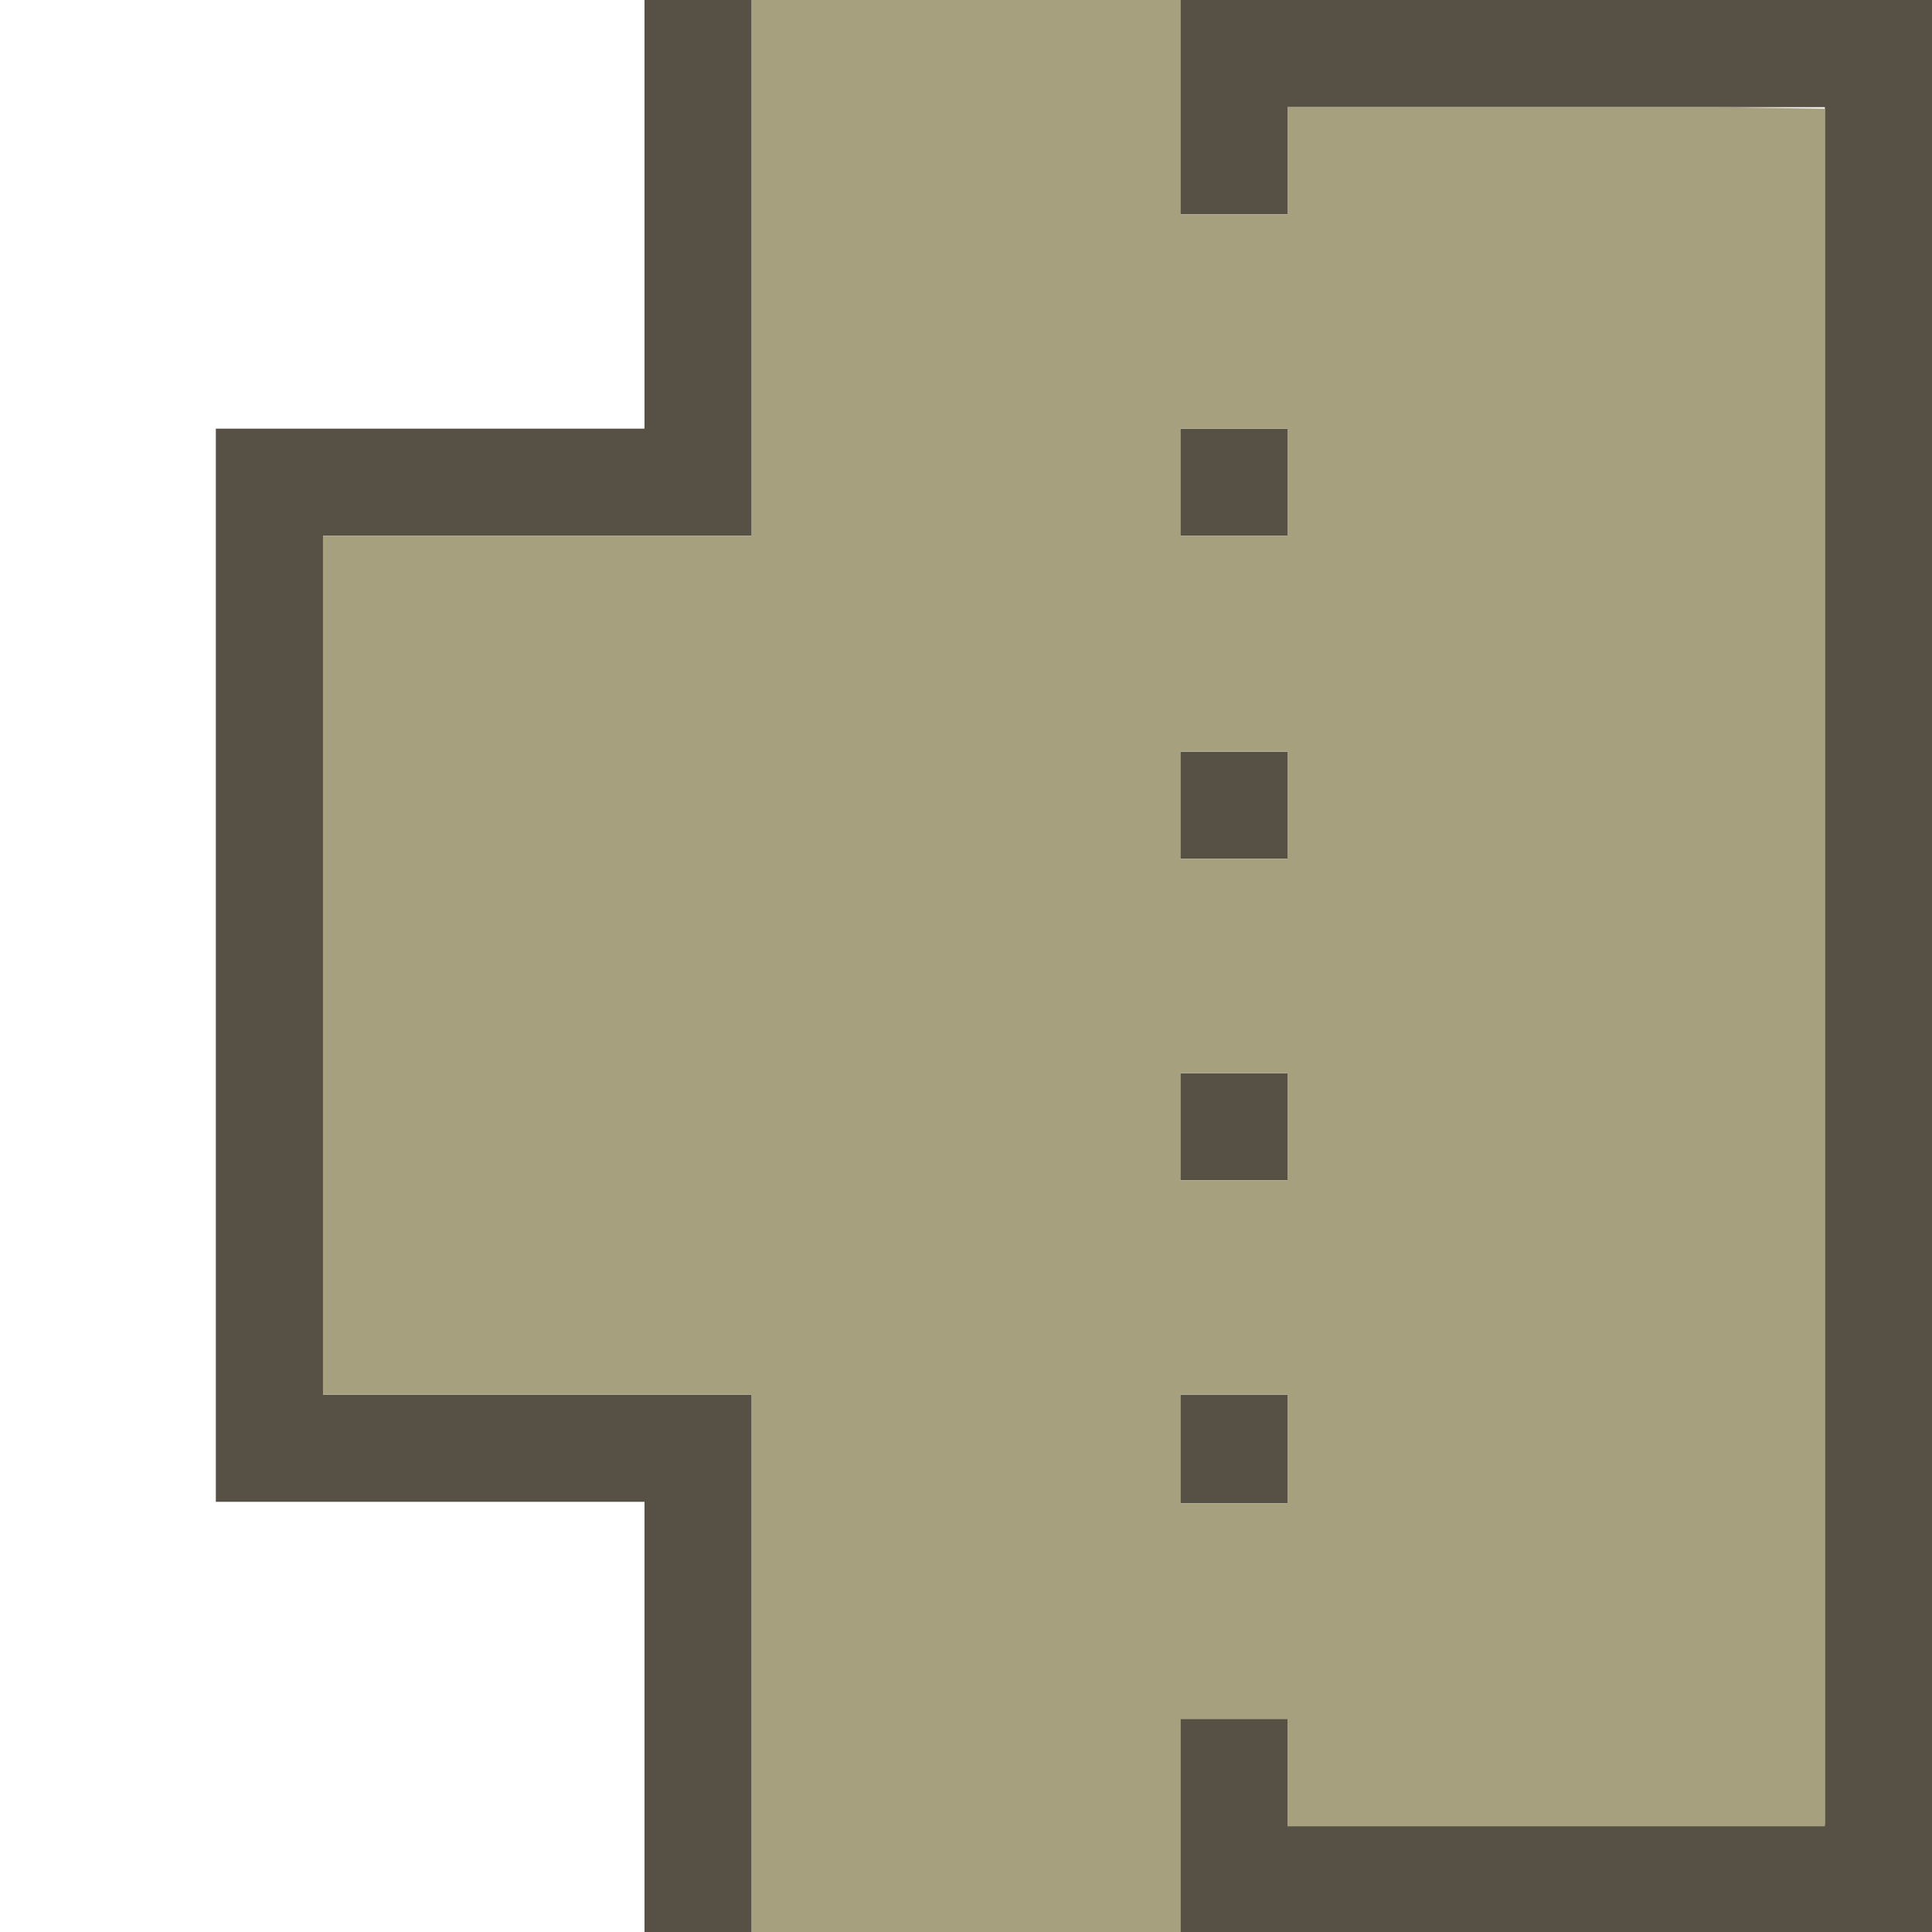 <svg enable-background="new 0 0 128 128" viewBox="0 0 128 128" xmlns="http://www.w3.org/2000/svg"><g fill="#565045"><path d="m120.9 0c-13.9 0-28.8 0-42.7 0v14.2h7.1v-7.1h35.6v113.8c-11.4 0-24.2 0-35.6 0v-7.1h-7.1v14.2h49.8c0-42.5 0-85.5 0-128z"/><path d="m42.7 7.1v21.3c-8.9 0-19.5 0-28.4 0v71.1h28.4v28.5h7.1c0-11.4 0-24.2 0-35.6-8.9 0-19.5 0-28.4 0 0-18.7 0-38.2 0-56.9h28.4c0-11.4 0-24.1 0-35.5h-7.1z"/><path d="m78.2 28.4h7.1v7.1h-7.1z"/><path d="m78.2 49.8h7.1v7.1h-7.1z"/><path d="m78.2 71.1h7.1v7.1h-7.1z"/><path d="m78.2 92.4h7.1v7.2h-7.1z"/></g><path d="m113.8 7.1c-8.9 0-19.6 0-28.5 0v7.1h-7.1c0-3.5 0-10.7 0-14.2-8.9 0-19.5 0-28.4 0v35.5c-8.9 0-19.5 0-28.4 0v56.9h28.4v35.6h28.4c0-3.5 0-10.6 0-14.1h7.1v7.1h35.6c0-37.8 0-76 0-113.8zm-35.6 92.5v-7.2h7.1v7.2zm0-28.5h7.1v7.1h-7.1zm0-21.3h7.1v7.1h-7.1zm7.1-14.3h-7.1v-7.1h7.1z" fill="#a7a07f"/></svg>